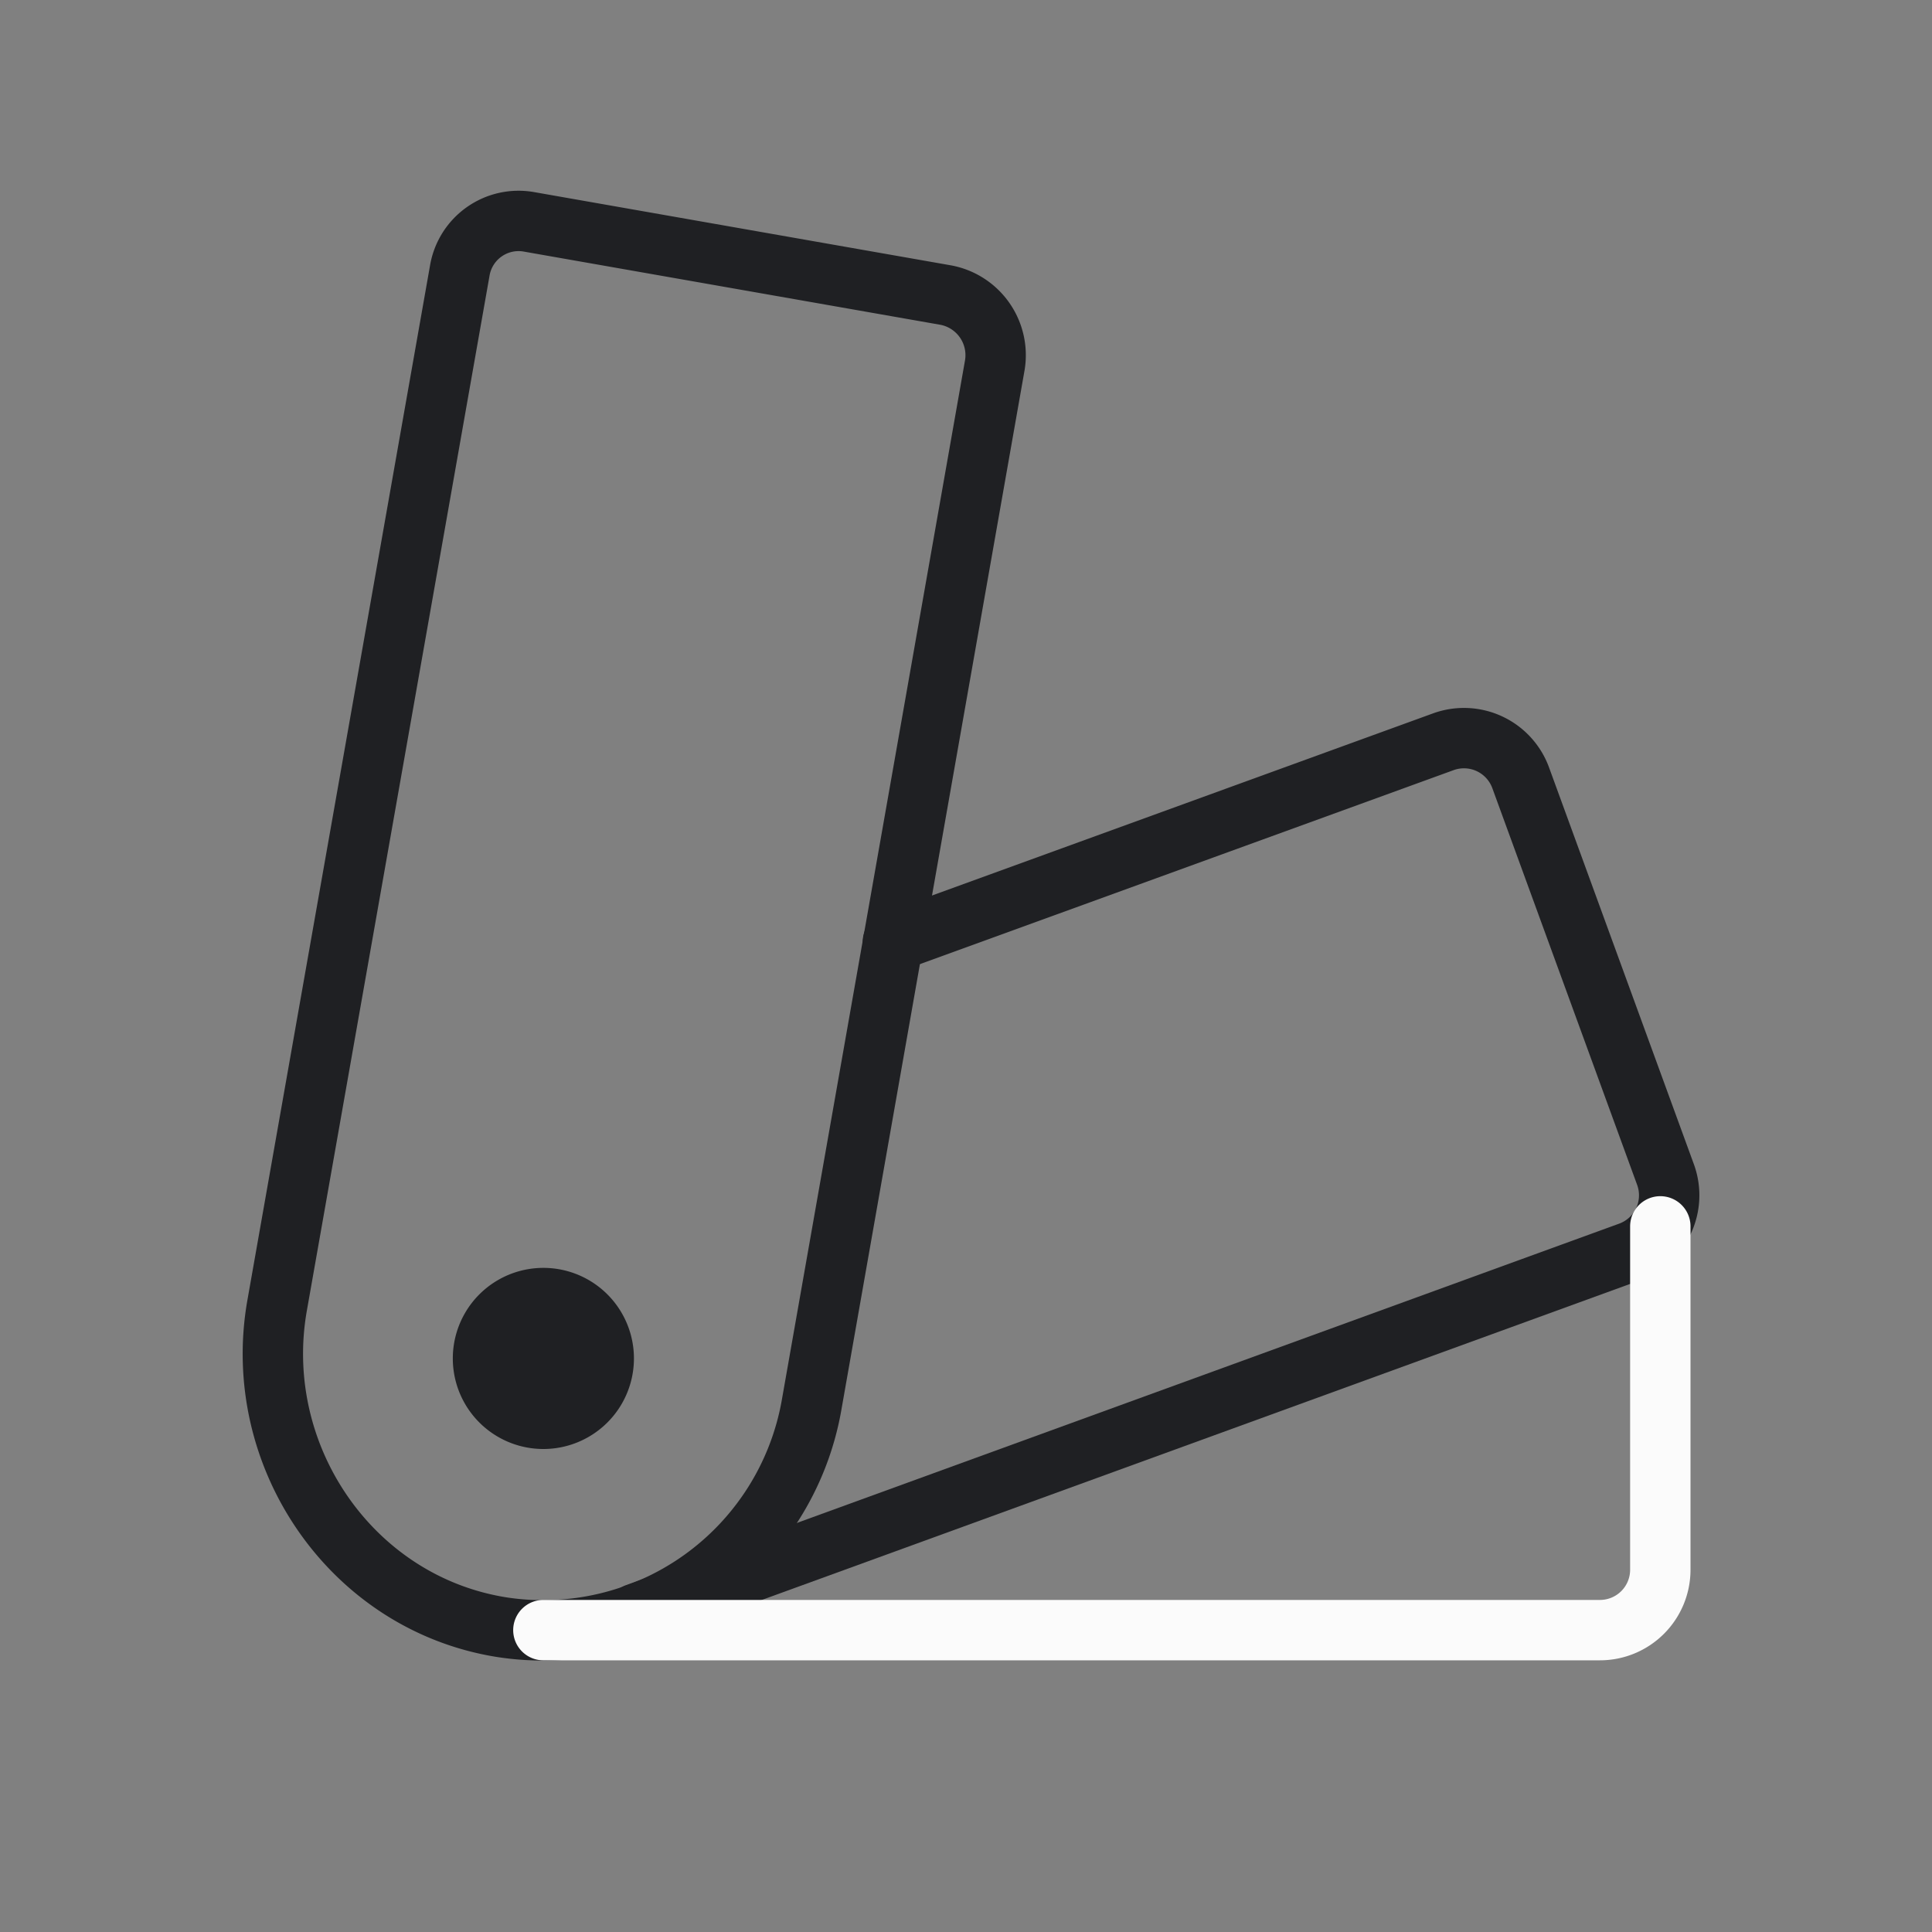 <svg width="64" height="64" fill="none" xmlns="http://www.w3.org/2000/svg"><rect width="100%" height="100%" fill="#808080" stroke="none"/><path d="M9.179 43.25l6.05-34.275a1.975 1.975 0 012.3-1.625l13.8 2.425a2.025 2.025 0 011.625 2.325l-6.075 34.475A9.025 9.025 0 0116.604 53.9c-4.975-.8-8.3-5.675-7.425-10.65z" stroke="#1F2023" stroke-width="2" stroke-linecap="round" stroke-linejoin="round"/><path d="M29.578 31.2l18.225-6.625a2.001 2.001 0 012.575 1.2l4.8 13.15a2 2 0 01-1.2 2.55l-32.9 11.975" stroke="#1F2023" stroke-width="2" stroke-linecap="round" stroke-linejoin="round"/><path d="M55 40.625V52a2 2 0 01-2 2H18" stroke="#FBFBFB" stroke-width="2" stroke-linecap="round" stroke-linejoin="round"/><path d="M18 48a3 3 0 100-6 3 3 0 000 6z" fill="#1F2023"/></svg>